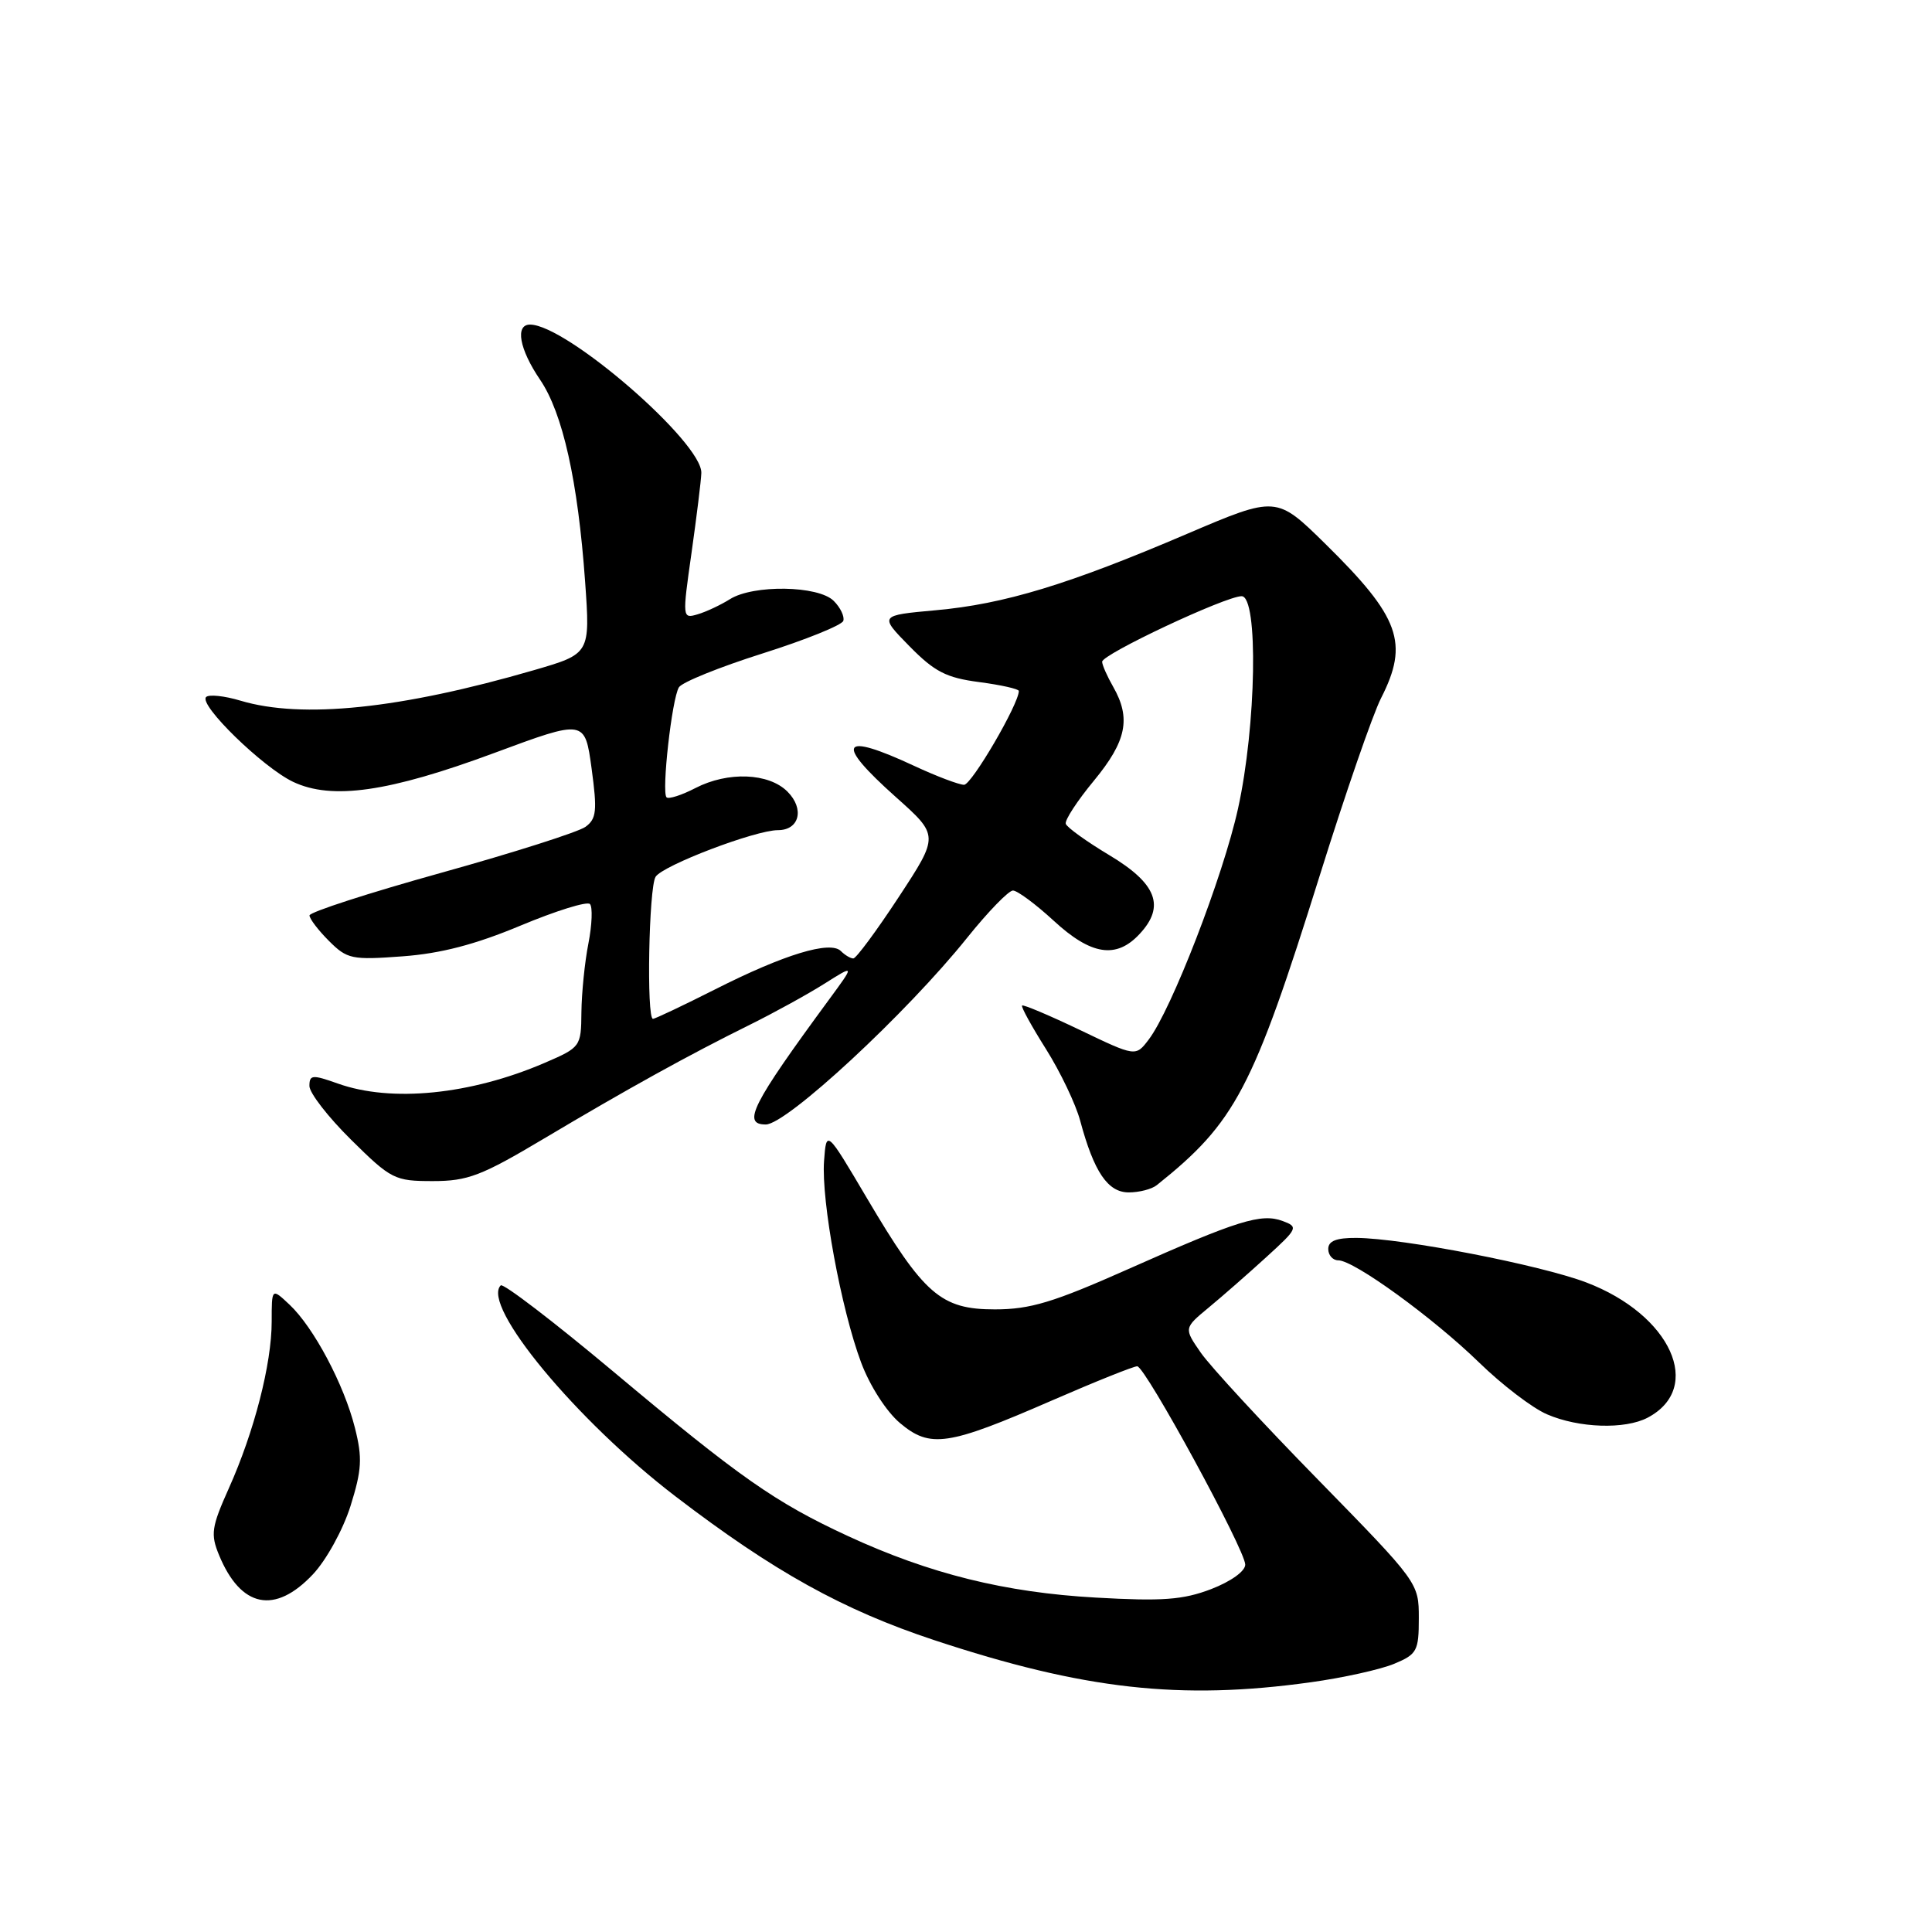 <?xml version="1.0" encoding="UTF-8" standalone="no"?>
<!DOCTYPE svg PUBLIC "-//W3C//DTD SVG 1.1//EN" "http://www.w3.org/Graphics/SVG/1.1/DTD/svg11.dtd" >
<svg xmlns="http://www.w3.org/2000/svg" xmlns:xlink="http://www.w3.org/1999/xlink" version="1.1" viewBox="0 0 256 256">
 <g >
 <path fill="currentColor"
d=" M 173.67 222.91 C 177.96 222.32 182.95 221.21 184.74 220.46 C 187.76 219.20 188.00 218.76 188.00 214.41 C 188.00 209.74 187.94 209.67 174.69 196.11 C 167.36 188.63 160.36 181.04 159.12 179.25 C 156.86 175.99 156.86 175.99 160.17 173.25 C 162.00 171.74 165.44 168.72 167.82 166.55 C 171.97 162.77 172.06 162.57 169.96 161.79 C 167.11 160.74 164.07 161.68 149.50 168.16 C 139.58 172.57 136.52 173.50 131.82 173.50 C 124.67 173.50 122.42 171.54 114.87 158.76 C 109.50 149.67 109.50 149.67 109.19 153.85 C 108.81 159.08 111.45 173.47 114.11 180.56 C 115.26 183.63 117.45 187.04 119.25 188.56 C 123.26 191.93 125.57 191.59 139.39 185.57 C 145.16 183.06 150.25 181.02 150.69 181.04 C 151.77 181.08 165.00 205.39 165.00 207.32 C 165.00 208.20 163.09 209.56 160.47 210.57 C 156.75 211.99 154.01 212.19 145.22 211.69 C 133.19 211.02 123.19 208.54 112.39 203.55 C 102.71 199.07 98.08 195.83 81.22 181.70 C 73.36 175.12 66.67 170.00 66.35 170.32 C 63.72 172.95 76.38 188.24 89.51 198.28 C 102.53 208.24 111.68 213.32 123.80 217.33 C 143.60 223.88 156.42 225.31 173.67 222.91 Z  M 41.46 208.61 C 43.24 206.72 45.44 202.72 46.44 199.57 C 47.94 194.77 48.04 193.20 47.03 189.20 C 45.59 183.46 41.56 175.88 38.37 172.88 C 36.00 170.65 36.00 170.65 36.00 175.12 C 36.00 180.71 33.68 189.73 30.32 197.21 C 28.02 202.35 27.88 203.29 29.03 206.07 C 31.91 213.04 36.42 213.96 41.46 208.61 Z  M 218.32 187.85 C 225.81 183.90 221.41 174.20 210.19 169.93 C 204.08 167.61 185.90 164.08 179.75 164.03 C 177.07 164.01 176.00 164.43 176.00 165.50 C 176.00 166.32 176.60 167.00 177.33 167.00 C 179.42 167.00 189.92 174.63 196.00 180.55 C 199.03 183.50 203.07 186.59 205.00 187.41 C 209.21 189.23 215.32 189.43 218.32 187.85 Z  M 153.29 157.03 C 163.71 148.71 166.00 144.35 174.89 115.96 C 178.25 105.21 181.90 94.65 183.00 92.50 C 186.72 85.20 185.50 81.79 175.64 72.09 C 169.13 65.69 169.13 65.69 157.31 70.73 C 141.61 77.45 133.04 80.05 124.00 80.86 C 116.50 81.54 116.50 81.54 120.50 85.62 C 123.83 89.01 125.38 89.81 129.75 90.38 C 132.64 90.76 135.00 91.29 135.00 91.56 C 135.00 93.29 128.74 104.00 127.74 103.99 C 127.06 103.98 124.09 102.86 121.15 101.49 C 111.36 96.93 110.54 98.33 118.70 105.61 C 124.43 110.72 124.43 110.72 119.09 118.86 C 116.15 123.34 113.44 127.00 113.07 127.00 C 112.70 127.00 111.96 126.56 111.42 126.02 C 110.01 124.61 103.92 126.46 94.77 131.09 C 90.51 133.24 86.80 135.00 86.52 135.00 C 85.65 135.00 85.97 117.59 86.87 116.18 C 87.82 114.67 100.08 110.00 103.08 110.00 C 105.93 110.00 106.63 107.18 104.34 104.89 C 101.86 102.41 96.45 102.20 92.15 104.42 C 90.32 105.37 88.59 105.92 88.32 105.65 C 87.64 104.97 89.03 92.57 89.96 91.07 C 90.37 90.40 95.37 88.38 101.06 86.58 C 106.74 84.78 111.55 82.84 111.74 82.27 C 111.93 81.70 111.36 80.50 110.47 79.62 C 108.44 77.58 99.81 77.44 96.71 79.40 C 95.50 80.16 93.57 81.07 92.44 81.40 C 90.41 82.00 90.40 81.90 91.63 73.26 C 92.31 68.44 92.90 63.68 92.93 62.68 C 93.08 58.64 75.09 43.05 70.25 43.01 C 68.22 42.99 68.81 46.26 71.56 50.31 C 74.57 54.73 76.58 63.75 77.53 77.07 C 78.21 86.63 78.21 86.63 70.75 88.80 C 53.09 93.93 40.03 95.29 31.86 92.84 C 29.73 92.20 27.68 91.99 27.31 92.36 C 26.29 93.38 34.83 101.69 38.84 103.60 C 43.98 106.03 51.50 104.96 65.50 99.77 C 77.50 95.32 77.50 95.32 78.39 101.83 C 79.15 107.43 79.04 108.50 77.58 109.56 C 76.65 110.24 68.05 112.98 58.46 115.65 C 48.87 118.32 41.02 120.86 41.01 121.30 C 41.01 121.73 42.16 123.25 43.58 124.67 C 46.00 127.09 46.61 127.22 53.33 126.72 C 58.40 126.35 62.99 125.15 68.99 122.64 C 73.66 120.69 77.79 119.40 78.17 119.79 C 78.54 120.18 78.45 122.53 77.97 125.00 C 77.48 127.47 77.07 131.58 77.04 134.13 C 77.00 138.69 76.94 138.78 72.16 140.84 C 62.34 145.06 51.85 146.11 44.75 143.57 C 41.38 142.37 41.00 142.41 41.00 143.90 C 41.00 144.82 43.49 148.03 46.53 151.03 C 51.83 156.27 52.30 156.50 57.35 156.50 C 61.97 156.50 63.79 155.81 72.06 150.88 C 83.08 144.32 91.18 139.83 99.37 135.78 C 102.60 134.18 107.05 131.73 109.25 130.34 C 113.26 127.81 113.26 127.81 109.88 132.41 C 99.62 146.37 98.29 149.00 101.47 149.00 C 104.24 149.00 120.13 134.27 128.16 124.25 C 130.92 120.81 133.65 118.00 134.22 118.00 C 134.80 118.00 137.23 119.80 139.62 122.00 C 144.58 126.58 147.91 127.09 151.00 123.76 C 154.43 120.09 153.28 117.08 147.00 113.32 C 143.98 111.51 141.38 109.64 141.22 109.16 C 141.06 108.69 142.75 106.10 144.97 103.42 C 149.27 98.20 149.89 95.18 147.50 91.00 C 146.71 89.62 146.05 88.13 146.04 87.69 C 145.99 86.71 162.40 79.00 164.52 79.00 C 166.76 79.00 166.47 96.19 164.04 107.16 C 162.06 116.14 155.22 133.81 152.20 137.76 C 150.48 140.02 150.48 140.02 143.10 136.48 C 139.04 134.54 135.59 133.08 135.43 133.24 C 135.27 133.40 136.70 136.00 138.60 139.01 C 140.50 142.03 142.54 146.30 143.13 148.50 C 144.96 155.30 146.79 158.00 149.57 158.00 C 150.95 158.00 152.63 157.57 153.29 157.03 Z "/>
</g>
</svg>